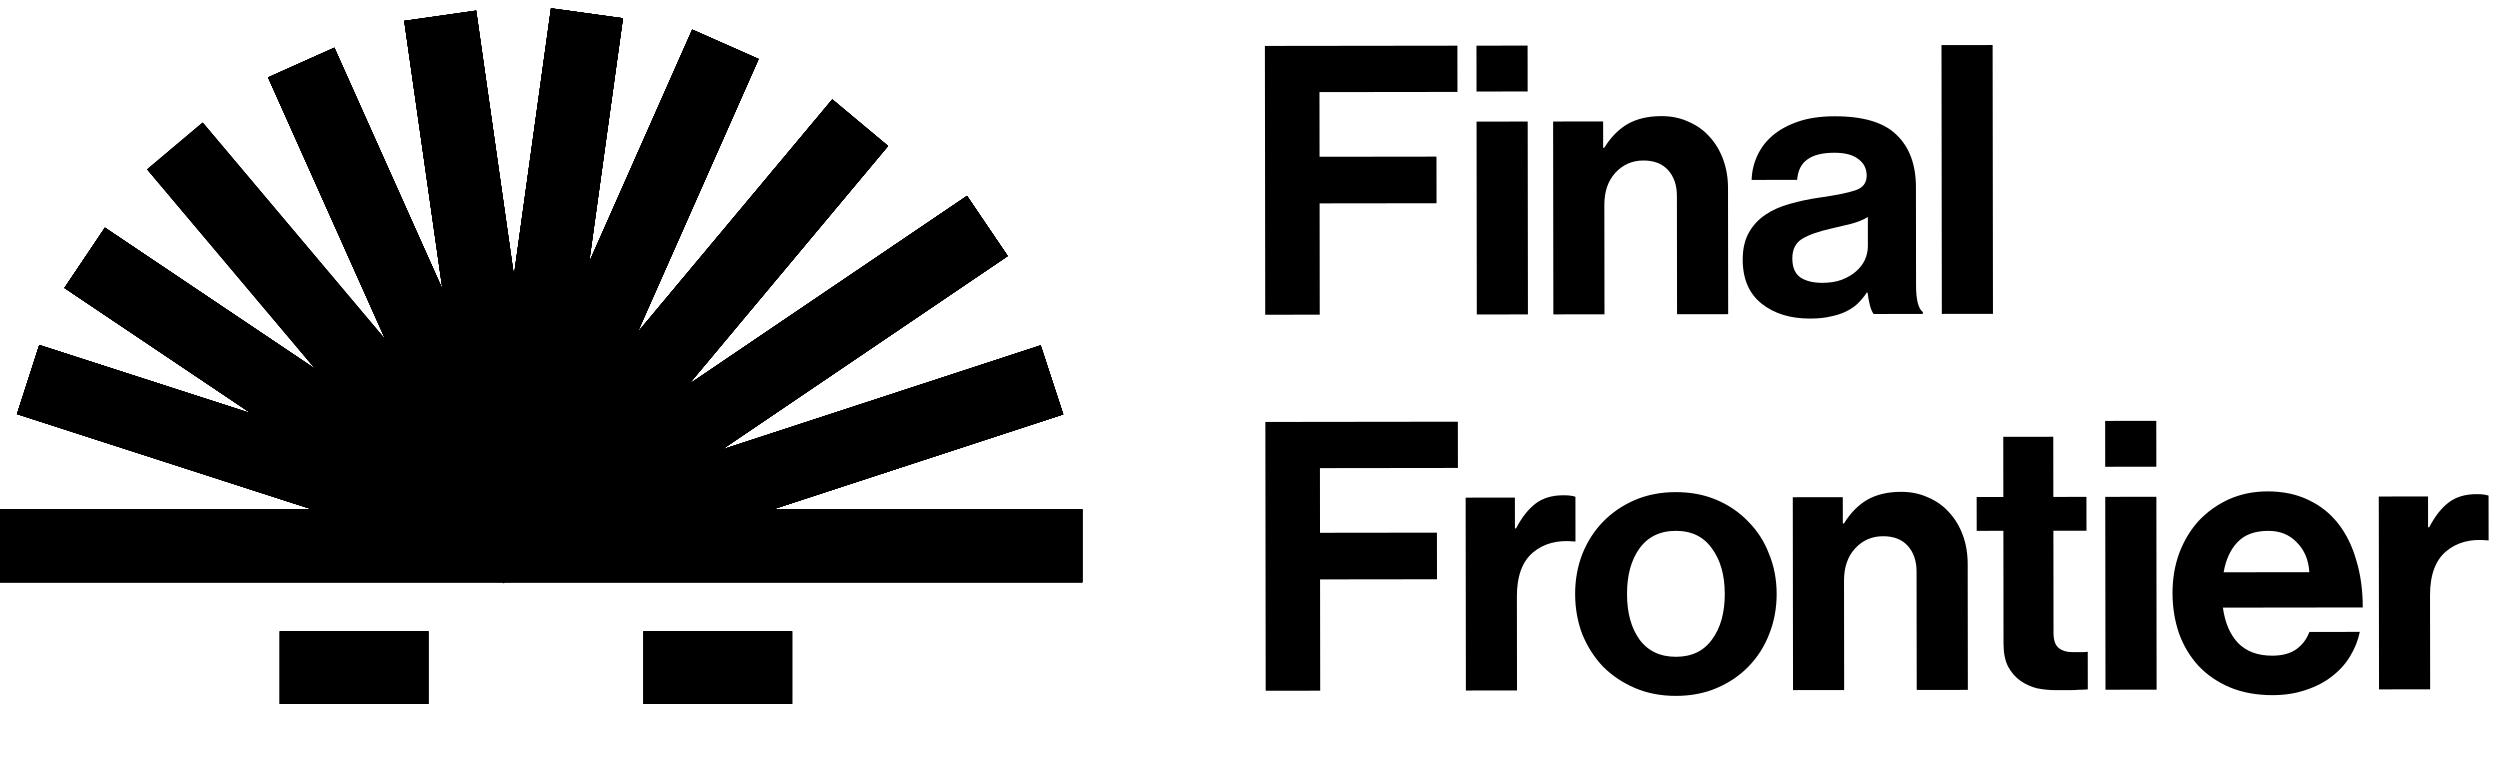 <svg width="3065" height="934" viewBox="0 0 3065 934" fill="none" xmlns="http://www.w3.org/2000/svg">
<path d="M1550.76 56.304L1786.76 56.013L1786.83 112.707L1617.67 112.915L1617.77 192.194L1761.11 192.018L1761.18 249.172L1617.84 249.349L1618 385.783L1551.17 385.865L1550.76 56.304ZM1810.26 149.091L1872.95 149.014L1873.24 385.468L1810.56 385.545L1810.26 149.091ZM1810.15 55.984L1872.83 55.907L1872.9 112.14L1810.22 112.217L1810.15 55.984ZM1965.47 181.164L1966.85 181.163C1974.82 168.247 1984.34 158.556 1995.39 152.089C2006.75 145.622 2020.58 142.379 2036.86 142.359C2049.15 142.344 2060.22 144.635 2070.06 149.232C2080.2 153.521 2088.81 159.656 2095.89 167.637C2102.97 175.31 2108.51 184.522 2112.52 195.272C2116.53 206.022 2118.54 217.85 2118.55 230.756L2118.74 385.165L2056.06 385.243L2055.88 240.051C2055.86 227.146 2052.32 216.702 2045.24 208.722C2038.16 200.741 2028.02 196.759 2014.8 196.775C2000.98 196.792 1989.46 201.876 1980.25 212.028C1971.35 221.872 1966.91 234.937 1966.93 251.223L1967.1 385.352L1904.41 385.43L1904.12 148.975L1965.43 148.9L1965.47 181.164ZM2297.04 384.946C2295.2 382.49 2293.66 378.804 2292.42 373.889C2291.18 368.974 2290.26 363.905 2289.64 358.682L2288.71 358.683C2285.65 363.296 2282.12 367.603 2278.13 371.602C2274.45 375.294 2269.84 378.526 2264.31 381.299C2259.09 384.071 2252.8 386.229 2245.42 387.775C2238.05 389.628 2229.29 390.56 2219.15 390.573C2194.88 390.603 2175.05 384.481 2159.67 372.209C2144.29 359.937 2136.59 341.97 2136.56 318.309C2136.54 305.403 2138.99 294.492 2143.89 285.575C2148.8 276.657 2155.55 269.274 2164.15 263.425C2172.74 257.576 2182.72 253.108 2194.09 250.021C2205.76 246.627 2218.2 244 2231.42 242.14C2251.08 239.35 2265.52 236.413 2274.73 233.329C2283.95 230.245 2288.55 224.247 2288.54 215.336C2288.53 206.732 2285.14 199.976 2278.37 195.067C2271.91 189.852 2262.08 187.252 2248.86 187.268C2234.11 187.286 2223.05 190.065 2215.69 195.606C2208.32 200.839 2204.18 209.14 2203.27 220.511L2147.5 220.58C2147.8 210.132 2150.09 200.296 2154.38 191.072C2158.67 181.541 2164.96 173.236 2173.25 166.159C2181.53 159.081 2191.97 153.383 2204.57 149.066C2217.16 144.748 2232.06 142.579 2249.27 142.558C2284.61 142.514 2309.97 150.165 2325.35 165.51C2341.04 180.548 2348.9 201.894 2348.94 229.55L2349.08 349.851C2349.11 367.674 2351.89 378.579 2357.42 382.567L2357.42 384.871L2297.04 384.946ZM2234.31 346.766C2243.22 346.755 2251.06 345.516 2257.81 343.05C2264.88 340.276 2270.71 336.888 2275.32 332.888C2280.23 328.58 2283.91 323.812 2286.36 318.586C2288.81 313.051 2290.03 307.365 2290.03 301.527L2289.98 266.036C2284.46 269.423 2277.7 272.196 2269.71 274.357C2262.03 276.21 2254.2 278.064 2246.21 279.917C2229.62 283.625 2217.34 287.942 2209.35 292.869C2201.37 297.795 2197.39 305.789 2197.4 316.852C2197.41 327.914 2200.8 335.745 2207.57 340.346C2214.33 344.64 2223.25 346.78 2234.31 346.766ZM2380.28 55.282L2442.96 55.204L2443.37 384.765L2380.68 384.843L2380.28 55.282ZM1551.33 517.303L1787.33 517.013L1787.4 573.706L1618.24 573.915L1618.33 653.194L1761.68 653.017L1761.75 710.172L1618.4 710.349L1618.57 846.782L1551.74 846.865L1551.33 517.303ZM1857.31 647.829L1858.69 647.827C1865.74 634.298 1873.72 624.148 1882.62 617.377C1891.52 610.606 1902.89 607.212 1916.72 607.195C1923.17 607.187 1928.09 607.795 1931.47 609.02L1931.53 663.87L1930.15 663.872C1909.56 661.746 1892.67 666.223 1879.47 677.301C1866.27 688.38 1859.68 706.364 1859.71 731.254L1859.86 846.485L1797.17 846.562L1796.88 610.108L1857.26 610.033L1857.31 647.829ZM2054.81 853.158C2036.37 853.181 2019.62 849.975 2004.55 843.541C1989.49 837.107 1976.42 828.365 1965.34 817.317C1954.57 805.96 1946.11 792.758 1939.94 777.708C1934.09 762.351 1931.15 745.915 1931.12 728.4C1931.1 710.885 1934 694.595 1939.82 679.531C1945.95 664.16 1954.38 650.936 1965.12 639.861C1976.17 628.477 1989.22 619.55 2004.27 613.079C2019.32 606.607 2036.06 603.36 2054.5 603.337C2072.94 603.315 2089.69 606.52 2104.75 612.955C2119.82 619.389 2132.73 628.285 2143.5 639.641C2154.58 650.689 2163.04 663.892 2168.9 679.249C2175.07 694.298 2178.16 710.581 2178.18 728.096C2178.2 745.611 2175.15 762.054 2169.02 777.426C2163.2 792.49 2154.77 805.714 2143.72 817.097C2132.98 828.172 2120.08 836.946 2105.03 843.417C2089.99 849.889 2073.24 853.136 2054.81 853.158ZM2054.75 805.222C2074.11 805.198 2088.85 798.113 2098.97 783.965C2109.4 769.817 2114.6 751.22 2114.57 728.174C2114.54 705.128 2109.3 686.544 2098.83 672.421C2088.67 657.992 2073.92 650.789 2054.56 650.813C2035.2 650.836 2020.3 658.076 2009.87 672.531C1999.75 686.679 1994.7 705.275 1994.73 728.322C1994.76 751.368 1999.85 769.952 2010.01 784.075C2020.48 798.197 2035.39 805.246 2054.75 805.222ZM2259.3 641.803L2260.68 641.801C2268.65 628.885 2278.17 619.194 2289.22 612.727C2300.58 606.261 2314.41 603.017 2330.69 602.997C2342.98 602.982 2354.05 605.273 2363.89 609.87C2374.03 614.159 2382.65 620.294 2389.72 628.275C2396.8 635.948 2402.34 645.16 2406.35 655.91C2410.36 666.66 2412.37 678.488 2412.39 691.394L2412.58 845.804L2349.89 845.881L2349.71 700.69C2349.7 687.784 2346.15 677.34 2339.07 669.36C2331.99 661.379 2321.85 657.397 2308.64 657.413C2294.81 657.43 2283.29 662.515 2274.08 672.666C2265.19 682.51 2260.75 695.575 2260.77 711.861L2260.93 845.991L2198.25 846.068L2197.95 609.613L2259.26 609.538L2259.3 641.803ZM2423.38 609.336L2456.1 609.295L2456.01 535.547L2517.31 535.472L2517.4 609.22L2557.97 609.17L2558.02 650.653L2517.46 650.703L2517.61 776.074C2517.62 784.986 2519.78 791.129 2524.09 794.504C2528.39 797.878 2534.08 799.561 2541.15 799.553L2553.13 799.538C2555.28 799.535 2557.43 799.379 2559.58 799.069L2559.64 845.161C2556.57 845.473 2553.19 845.63 2549.5 845.635C2546.12 845.946 2541.97 846.105 2537.05 846.111C2532.14 846.117 2526.61 846.124 2520.46 846.132C2512.78 846.141 2505.1 845.382 2497.41 843.855C2490.04 842.021 2483.27 838.956 2477.12 834.662C2470.97 830.368 2465.89 824.535 2461.89 817.166C2458.19 809.795 2456.34 800.579 2456.32 789.517L2456.15 650.779L2423.43 650.819L2423.38 609.336ZM2581.03 609.141L2643.71 609.064L2644 845.518L2581.32 845.596L2581.03 609.141ZM2580.91 516.035L2643.6 515.957L2643.67 572.19L2580.98 572.267L2580.91 516.035ZM2786.27 852.257C2766.6 852.281 2749.08 849.076 2733.71 842.642C2718.65 836.208 2705.88 827.466 2695.42 816.417C2684.96 805.06 2676.95 791.703 2671.4 776.346C2666.16 760.988 2663.53 744.552 2663.51 727.037C2663.49 709.521 2666.23 693.232 2671.74 678.168C2677.56 662.797 2685.54 649.574 2695.66 638.499C2706.1 627.424 2718.38 618.652 2732.5 612.181C2746.94 605.71 2762.76 602.464 2779.97 602.443C2799.02 602.42 2815.77 605.933 2830.22 612.983C2844.67 619.725 2856.82 629.389 2866.67 641.976C2876.52 654.562 2883.91 669.61 2888.85 687.119C2894.1 704.321 2896.73 723.523 2896.76 744.725L2725.29 744.937C2727.77 763.37 2733.94 777.805 2743.78 788.241C2753.94 798.676 2767.93 803.882 2785.75 803.86C2798.04 803.845 2807.87 801.221 2815.24 795.988C2822.61 790.755 2827.97 783.681 2831.34 774.766L2893.11 774.69C2890.97 785.14 2886.99 795.132 2881.16 804.665C2875.64 813.89 2868.28 822.042 2859.07 829.121C2850.16 836.199 2839.57 841.744 2827.28 845.753C2815 850.071 2801.33 852.238 2786.27 852.257ZM2780.95 650.839C2764.36 650.86 2751.76 655.484 2743.17 664.713C2734.58 673.635 2728.91 685.934 2726.16 701.608L2831.25 701.479C2830.31 686.423 2825.23 674.292 2816 665.085C2807.07 655.57 2795.39 650.821 2780.95 650.839ZM2976.81 646.449L2978.2 646.448C2985.25 632.919 2993.22 622.768 3002.13 615.997C3011.03 609.226 3022.39 605.832 3036.22 605.815C3042.67 605.807 3047.59 606.415 3050.97 607.64L3051.04 662.49L3049.66 662.492C3029.07 660.366 3012.17 664.843 2998.97 675.921C2985.77 687 2979.19 704.984 2979.22 729.874L2979.36 845.105L2916.68 845.182L2916.38 608.728L2976.77 608.654L2976.81 646.449Z" fill="black"/>
<rect x="598.521" y="704.098" width="649.103" height="89.094" transform="rotate(-130.109 598.521 704.098)" fill="black"/>
<rect x="598.521" y="704.098" width="649.103" height="89.094" transform="rotate(-130.109 598.521 704.098)" fill="black"/>
<rect x="598.521" y="704.098" width="649.103" height="89.094" transform="rotate(-130.109 598.521 704.098)" fill="black"/>
<rect y="624.279" width="1326.91" height="89.586" fill="black"/>
<rect y="624.279" width="1326.91" height="89.586" fill="black"/>
<rect y="624.279" width="1326.91" height="89.586" fill="black"/>
<rect x="747.471" y="596.162" width="555.949" height="89.094" transform="rotate(-18.11 747.471 596.162)" fill="black"/>
<rect x="747.471" y="596.162" width="555.949" height="89.094" transform="rotate(-18.11 747.471 596.162)" fill="black"/>
<rect x="747.471" y="596.162" width="555.949" height="89.094" transform="rotate(-18.11 747.471 596.162)" fill="black"/>
<rect x="343.061" y="773.889" width="182.038" height="89.094" fill="black"/>
<rect x="343.061" y="773.889" width="182.038" height="89.094" fill="black"/>
<rect x="343.061" y="773.889" width="182.038" height="89.094" fill="black"/>
<rect x="789.078" y="773.889" width="182.038" height="89.094" fill="black"/>
<rect x="789.078" y="773.889" width="182.038" height="89.094" fill="black"/>
<rect x="789.078" y="773.889" width="182.038" height="89.094" fill="black"/>
<rect x="652.918" y="600.877" width="643.282" height="89.094" transform="rotate(-34.109 652.918 600.877)" fill="black"/>
<rect x="652.918" y="600.877" width="643.282" height="89.094" transform="rotate(-34.109 652.918 600.877)" fill="black"/>
<rect x="652.918" y="600.877" width="643.282" height="89.094" transform="rotate(-34.109 652.918 600.877)" fill="black"/>
<rect x="614.072" y="607.963" width="633.558" height="89.094" transform="rotate(-50.109 614.072 607.963)" fill="black"/>
<rect x="614.072" y="607.963" width="633.558" height="89.094" transform="rotate(-50.109 614.072 607.963)" fill="black"/>
<rect x="614.072" y="607.963" width="633.558" height="89.094" transform="rotate(-50.109 614.072 607.963)" fill="black"/>
<rect x="585.754" y="629.74" width="649.103" height="89.094" transform="rotate(-66.109 585.754 629.74)" fill="black"/>
<rect x="585.754" y="629.74" width="649.103" height="89.094" transform="rotate(-66.109 585.754 629.74)" fill="black"/>
<rect x="585.754" y="629.74" width="649.103" height="89.094" transform="rotate(-66.109 585.754 629.74)" fill="black"/>
<rect x="586.371" y="653.123" width="649.103" height="89.094" transform="rotate(-82.109 586.371 653.123)" fill="black"/>
<rect x="586.371" y="653.123" width="649.103" height="89.094" transform="rotate(-82.109 586.371 653.123)" fill="black"/>
<rect x="586.371" y="653.123" width="649.103" height="89.094" transform="rotate(-82.109 586.371 653.123)" fill="black"/>
<rect x="587.139" y="668.17" width="649.103" height="89.094" transform="rotate(-98.109 587.139 668.17)" fill="black"/>
<rect x="587.139" y="668.17" width="649.103" height="89.094" transform="rotate(-98.109 587.139 668.17)" fill="black"/>
<rect x="587.139" y="668.17" width="649.103" height="89.094" transform="rotate(-98.109 587.139 668.17)" fill="black"/>
<rect x="593.762" y="687.34" width="649.103" height="89.094" transform="rotate(-114.109 593.762 687.34)" fill="black"/>
<rect x="593.762" y="687.34" width="649.103" height="89.094" transform="rotate(-114.109 593.762 687.34)" fill="black"/>
<rect x="593.762" y="687.34" width="649.103" height="89.094" transform="rotate(-114.109 593.762 687.34)" fill="black"/>
<rect x="617.758" y="714.977" width="649.103" height="89.094" transform="rotate(-146.109 617.758 714.977)" fill="black"/>
<rect x="617.758" y="714.977" width="649.103" height="89.094" transform="rotate(-146.109 617.758 714.977)" fill="black"/>
<rect x="617.758" y="714.977" width="649.103" height="89.094" transform="rotate(-146.109 617.758 714.977)" fill="black"/>
<rect x="638.482" y="707.1" width="649.103" height="89.094" transform="rotate(-162.109 638.482 707.1)" fill="black"/>
<rect x="638.482" y="707.1" width="649.103" height="89.094" transform="rotate(-162.109 638.482 707.1)" fill="black"/>
<rect x="638.482" y="707.1" width="649.103" height="89.094" transform="rotate(-162.109 638.482 707.1)" fill="black"/>
<rect y="624.279" width="1326.91" height="89.586" fill="black"/>
<rect y="624.279" width="1326.91" height="89.586" fill="black"/>
<rect y="624.279" width="1326.91" height="89.586" fill="black"/>
<rect x="747.471" y="596.162" width="555.949" height="89.094" transform="rotate(-18.11 747.471 596.162)" fill="black"/>
<rect x="747.471" y="596.162" width="555.949" height="89.094" transform="rotate(-18.11 747.471 596.162)" fill="black"/>
<rect x="747.471" y="596.162" width="555.949" height="89.094" transform="rotate(-18.11 747.471 596.162)" fill="black"/>
<rect x="343.061" y="773.891" width="182.038" height="89.094" fill="black"/>
<rect x="343.061" y="773.891" width="182.038" height="89.094" fill="black"/>
<rect x="343.061" y="773.891" width="182.038" height="89.094" fill="black"/>
<rect x="789.078" y="773.891" width="182.038" height="89.094" fill="black"/>
<rect x="789.078" y="773.891" width="182.038" height="89.094" fill="black"/>
<rect x="789.078" y="773.891" width="182.038" height="89.094" fill="black"/>
<rect x="652.918" y="600.879" width="643.282" height="89.094" transform="rotate(-34.109 652.918 600.879)" fill="black"/>
<rect x="652.918" y="600.879" width="643.282" height="89.094" transform="rotate(-34.109 652.918 600.879)" fill="black"/>
<rect x="652.918" y="600.879" width="643.282" height="89.094" transform="rotate(-34.109 652.918 600.879)" fill="black"/>
<rect x="614.072" y="607.963" width="633.558" height="89.094" transform="rotate(-50.109 614.072 607.963)" fill="black"/>
<rect x="614.072" y="607.963" width="633.558" height="89.094" transform="rotate(-50.109 614.072 607.963)" fill="black"/>
<rect x="614.072" y="607.963" width="633.558" height="89.094" transform="rotate(-50.109 614.072 607.963)" fill="black"/>
<rect x="585.754" y="629.742" width="649.103" height="89.094" transform="rotate(-66.109 585.754 629.742)" fill="black"/>
<rect x="585.754" y="629.742" width="649.103" height="89.094" transform="rotate(-66.109 585.754 629.742)" fill="black"/>
<rect x="585.754" y="629.742" width="649.103" height="89.094" transform="rotate(-66.109 585.754 629.742)" fill="black"/>
<rect x="586.371" y="653.123" width="649.103" height="89.094" transform="rotate(-82.109 586.371 653.123)" fill="black"/>
<rect x="586.371" y="653.123" width="649.103" height="89.094" transform="rotate(-82.109 586.371 653.123)" fill="black"/>
<rect x="586.371" y="653.123" width="649.103" height="89.094" transform="rotate(-82.109 586.371 653.123)" fill="black"/>
<rect x="587.139" y="668.17" width="649.103" height="89.094" transform="rotate(-98.109 587.139 668.17)" fill="black"/>
<rect x="587.139" y="668.17" width="649.103" height="89.094" transform="rotate(-98.109 587.139 668.17)" fill="black"/>
<rect x="587.139" y="668.17" width="649.103" height="89.094" transform="rotate(-98.109 587.139 668.17)" fill="black"/>
<rect x="593.762" y="687.34" width="649.103" height="89.094" transform="rotate(-114.109 593.762 687.34)" fill="black"/>
<rect x="593.762" y="687.34" width="649.103" height="89.094" transform="rotate(-114.109 593.762 687.34)" fill="black"/>
<rect x="593.762" y="687.34" width="649.103" height="89.094" transform="rotate(-114.109 593.762 687.34)" fill="black"/>
<rect x="617.758" y="714.977" width="649.103" height="89.094" transform="rotate(-146.109 617.758 714.977)" fill="black"/>
<rect x="617.758" y="714.977" width="649.103" height="89.094" transform="rotate(-146.109 617.758 714.977)" fill="black"/>
<rect x="617.758" y="714.977" width="649.103" height="89.094" transform="rotate(-146.109 617.758 714.977)" fill="black"/>
<rect x="638.482" y="707.102" width="649.103" height="89.094" transform="rotate(-162.109 638.482 707.102)" fill="black"/>
<rect x="638.482" y="707.102" width="649.103" height="89.094" transform="rotate(-162.109 638.482 707.102)" fill="black"/>
<rect x="638.482" y="707.102" width="649.103" height="89.094" transform="rotate(-162.109 638.482 707.102)" fill="black"/>
</svg>
